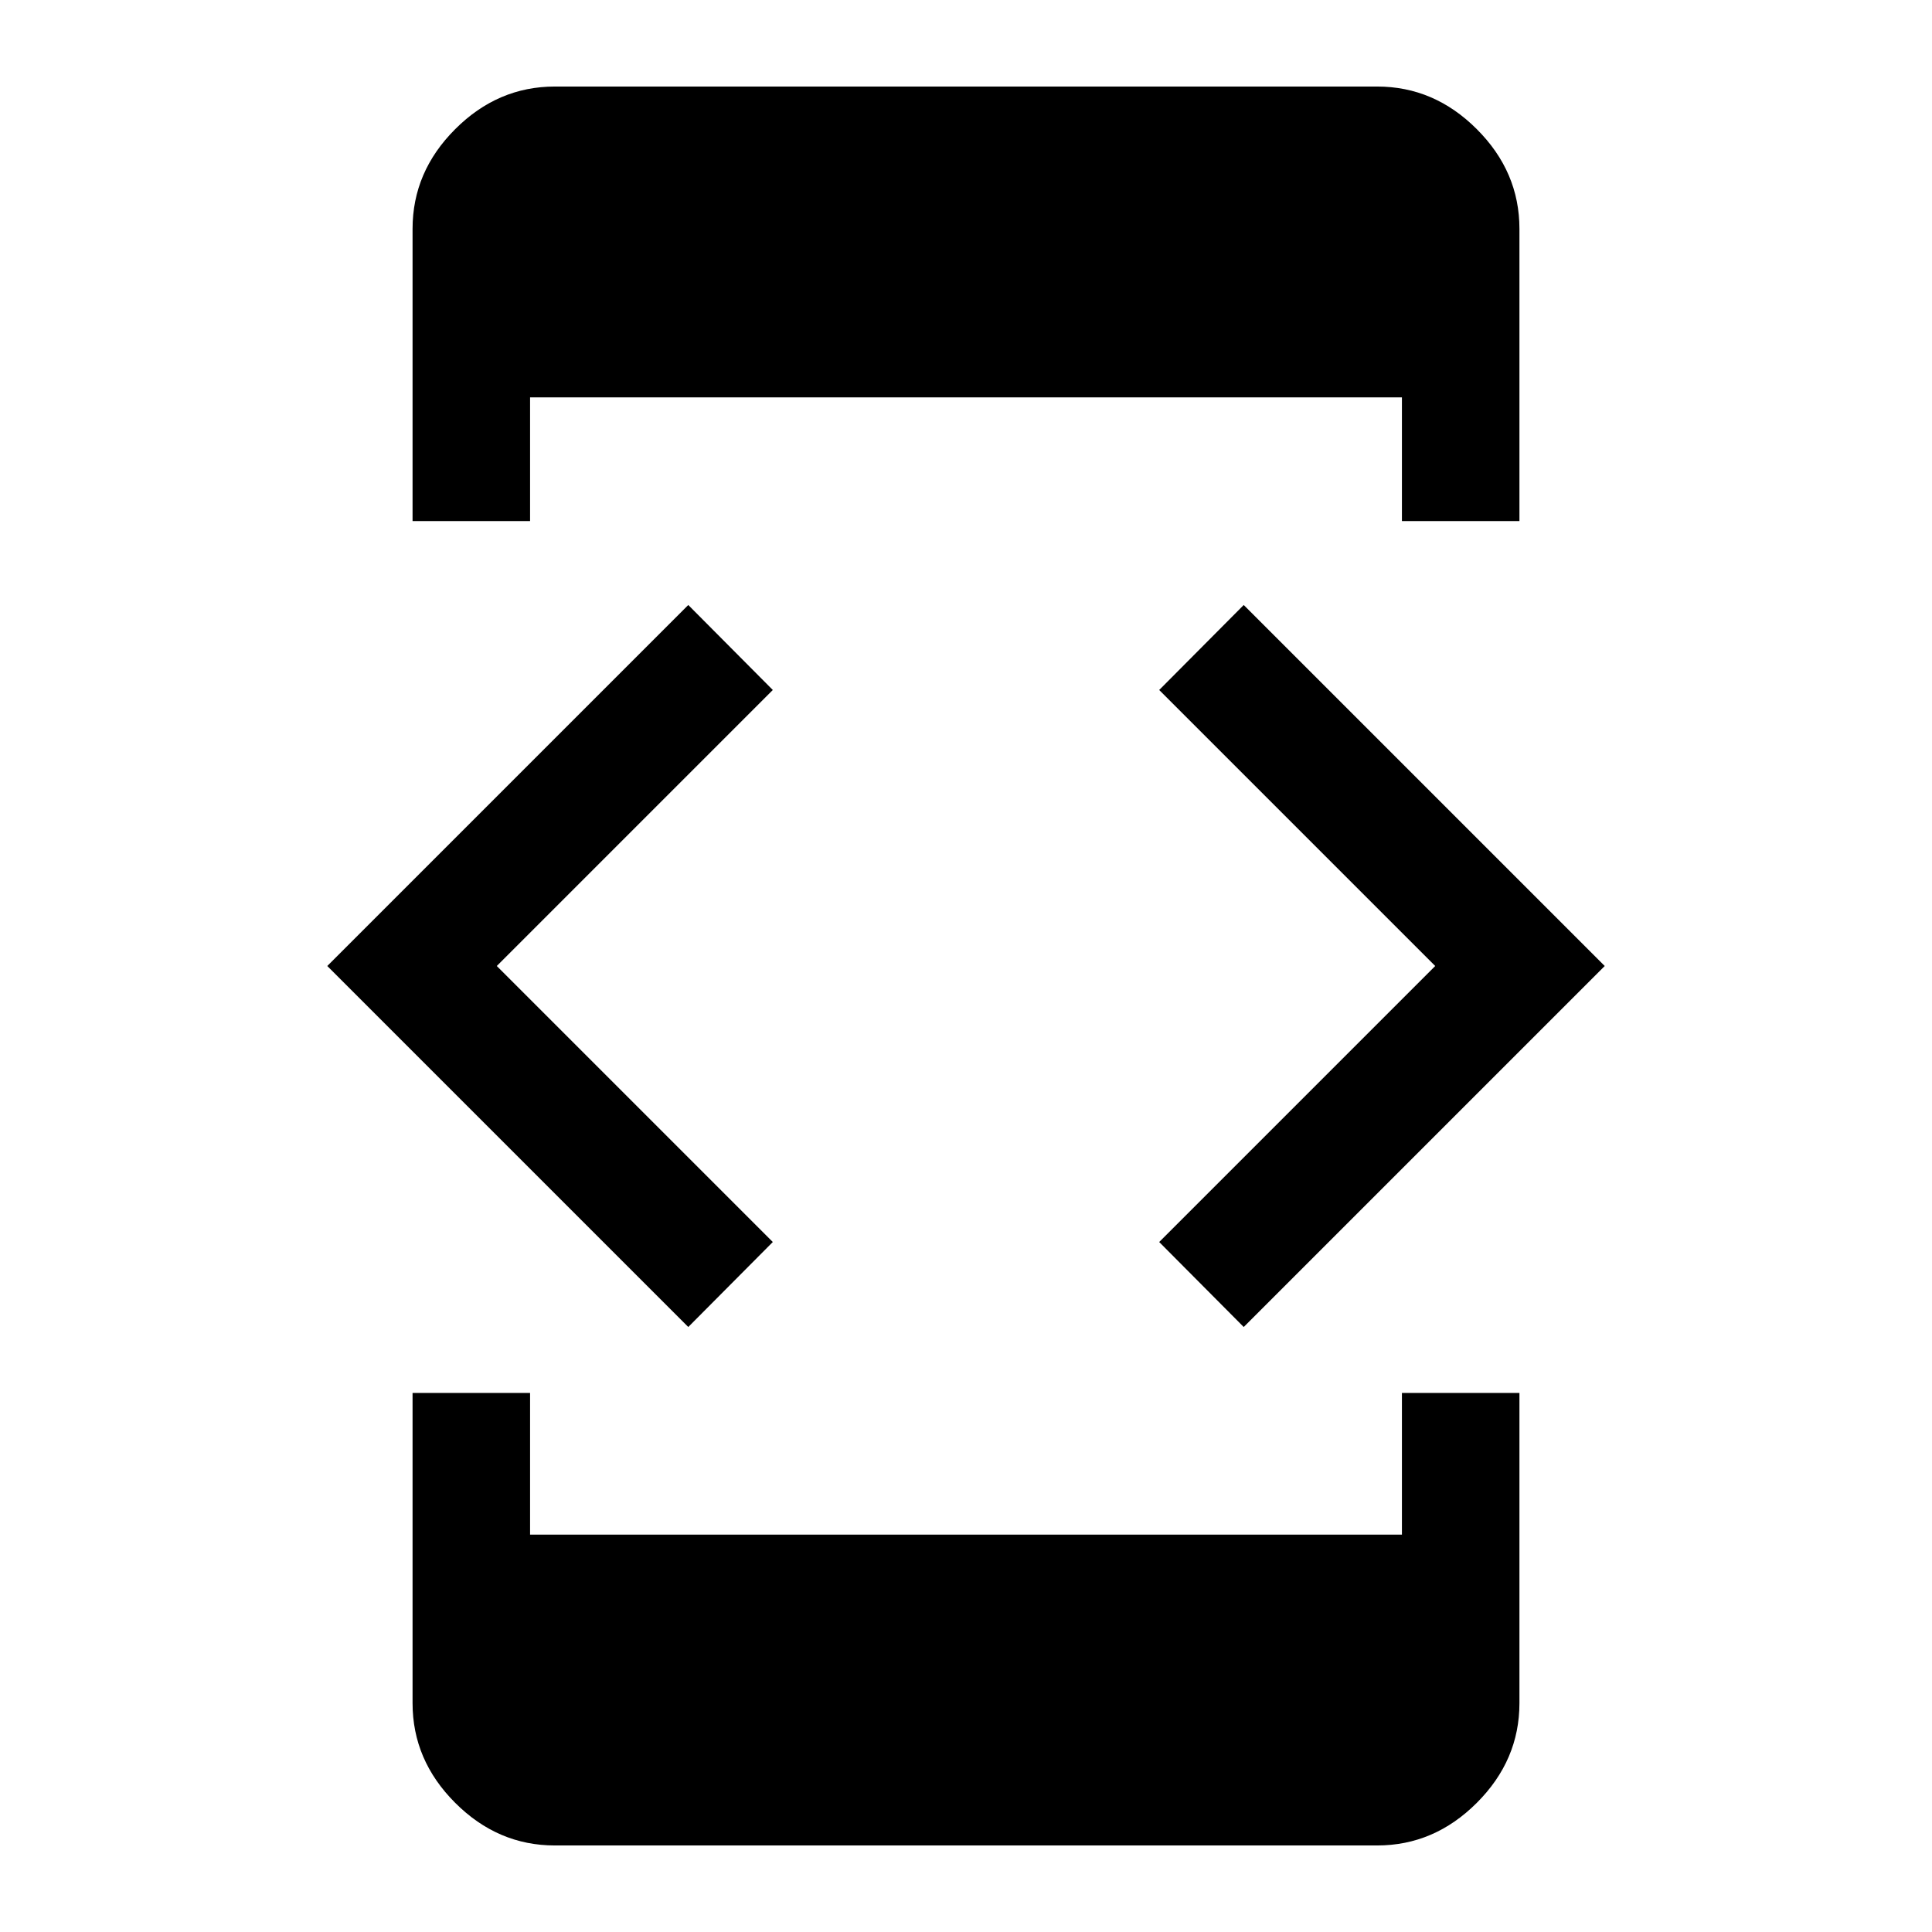 <svg xmlns="http://www.w3.org/2000/svg" height="48" viewBox="0 -960 960 960" width="48"><path d="M342-300.62 162.62-480 342-659.38l42 42.23L246.85-480 384-342.85l-42 42.23Zm-137 32.77h58.39v70.39h433.22v-70.39H755v154.16q0 28.34-21.18 49.51Q712.65-43 684.31-43H275.69q-28.34 0-49.51-21.18Q205-85.35 205-113.69v-154.16Zm58.39-433.23H205v-145.23q0-28.34 21.18-49.51Q247.35-917 275.69-917h408.62q28.34 0 49.51 21.18Q755-874.65 755-846.31v145.23h-58.39v-61.46H263.39v61.46ZM618-300.62l-42-42.23L713.15-480 576-617.15l42-42.23L797.38-480 618-300.62Z"/></svg>